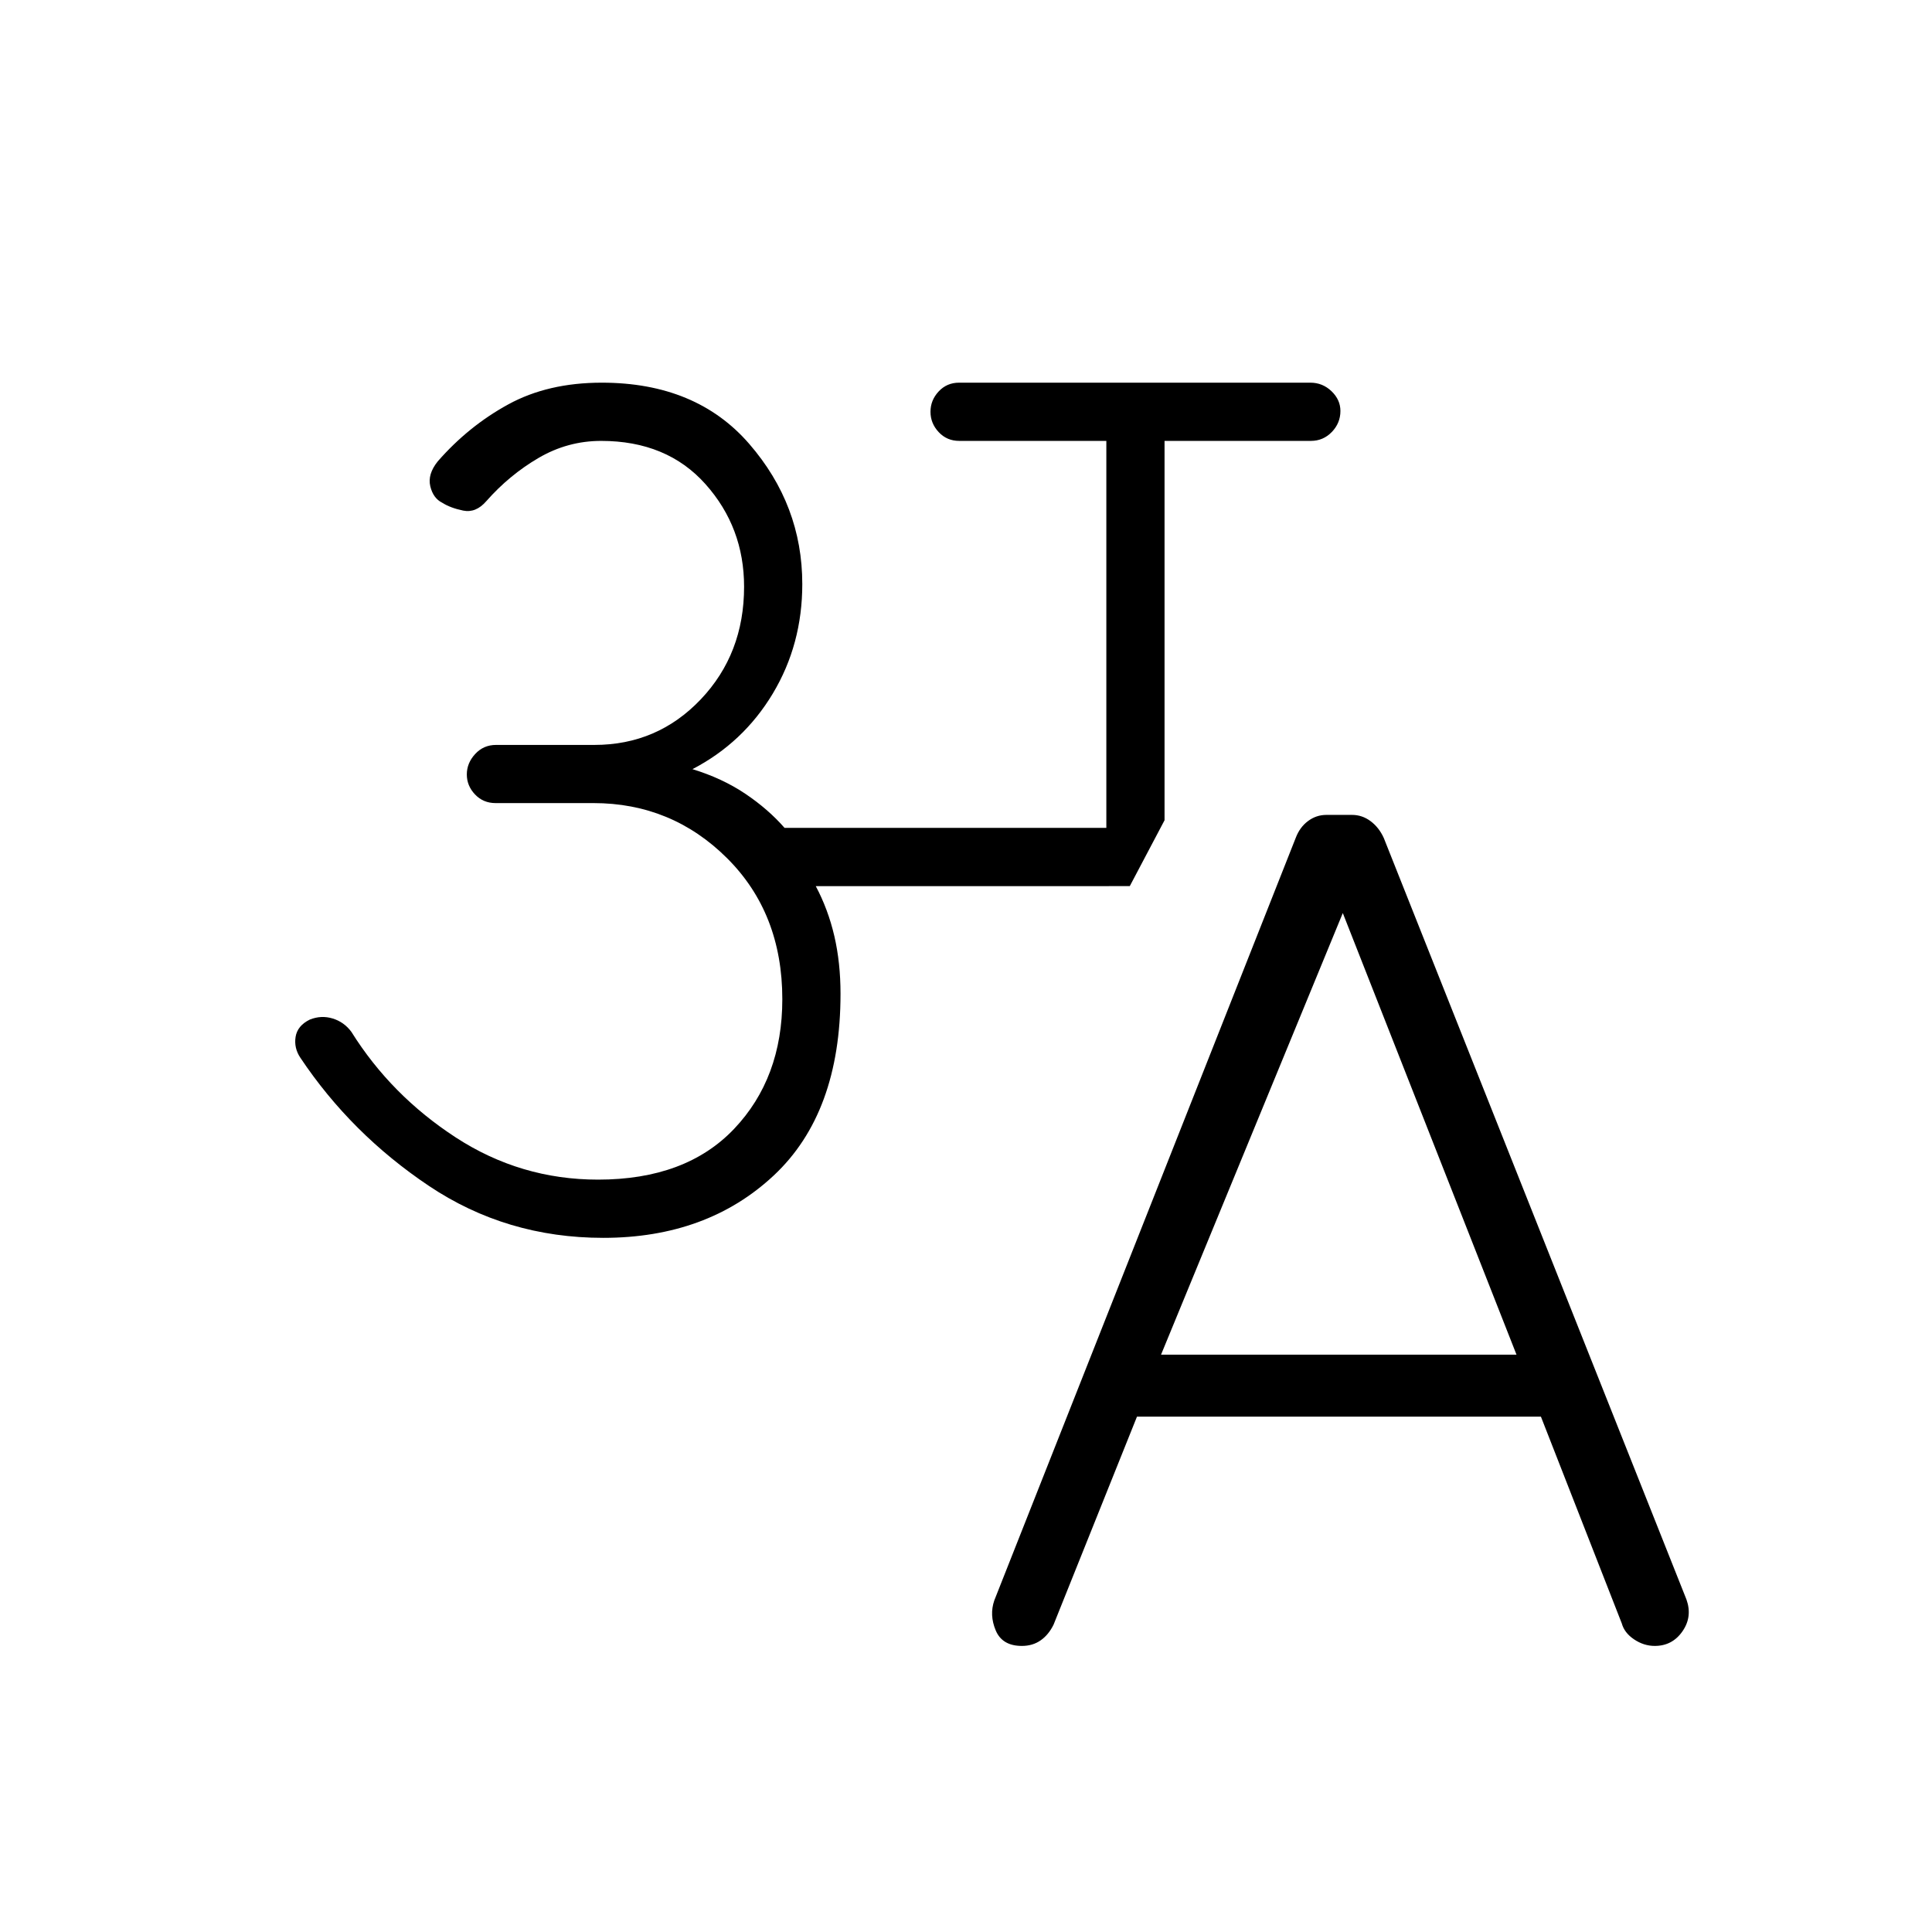 <svg xmlns="http://www.w3.org/2000/svg" height="20" viewBox="0 -960 960 960" width="20"><path d="M299.72-344.92q-48.09 0-86.65-25.85-38.57-25.85-63.8-63.61-3.27-4.85-2.39-10.41.89-5.56 7.08-8.59 5.69-2.27 11.35-.53 5.67 1.74 9.28 6.62 19.76 31.6 51.93 52.52t70.64 20.92q43.65 0 67.61-25.22 23.96-25.23 23.96-64.43 0-42.77-27.49-70.11-27.49-27.34-66.39-27.34h-48.62q-6.11 0-10.19-4.29-4.08-4.29-4.08-9.94 0-5.65 4.15-10.16t10.36-4.51h48.88q31.34 0 52.86-22.65t21.52-55.96q0-29.46-19.17-50.96t-51.86-21.5q-16.63 0-31.12 8.48-14.5 8.48-25.97 21.5-5.15 5.94-11.46 4.65-6.3-1.29-10.42-3.9-4.5-2.23-5.92-8.19-1.43-5.97 3.69-12.35 15.26-17.49 35-28.3 19.74-10.82 46.51-10.82 46.95 0 73.3 30.44 26.34 30.43 26.34 69.64 0 29.98-14.66 54.41-14.67 24.42-39.91 37.55 14.8 4.54 26.23 12.21 11.42 7.68 19.54 16.98h159.88v-192.3h-73.11q-6.11 0-10.19-4.36-4.08-4.36-4.08-10.1 0-5.75 4.06-10.11 4.07-4.36 10.15-4.36h174.55q6.08 0 10.51 4.25 4.42 4.24 4.42 9.81 0 6.02-4.27 10.44-4.28 4.43-10.39 4.43h-72.73v188.5l-17.27 32.73H405.35q6.15 11.57 9.23 24.82 3.07 13.25 3.07 28.68 0 59.23-33.15 90.25-33.15 31.02-84.78 31.02Zm265.24 88.84-41.45 103.37q-2.48 5.05-6.43 7.8-3.95 2.76-9.31 2.76-9.77 0-13-7.7-3.23-7.69-.69-14.96l149.8-378.96q2-5.23 6.09-8.27 4.08-3.04 9.09-3.04h12.78q5.01 0 9.18 3.1t6.56 8.33L838-165.19q3.04 8.54-2 15.79t-13.76 7.25q-5.43 0-10.27-3.25-4.83-3.24-6.12-7.95l-40.18-102.73H564.96Zm11.96-30.8h176.62l-86.31-219.43-90.31 219.43Z"/></svg>